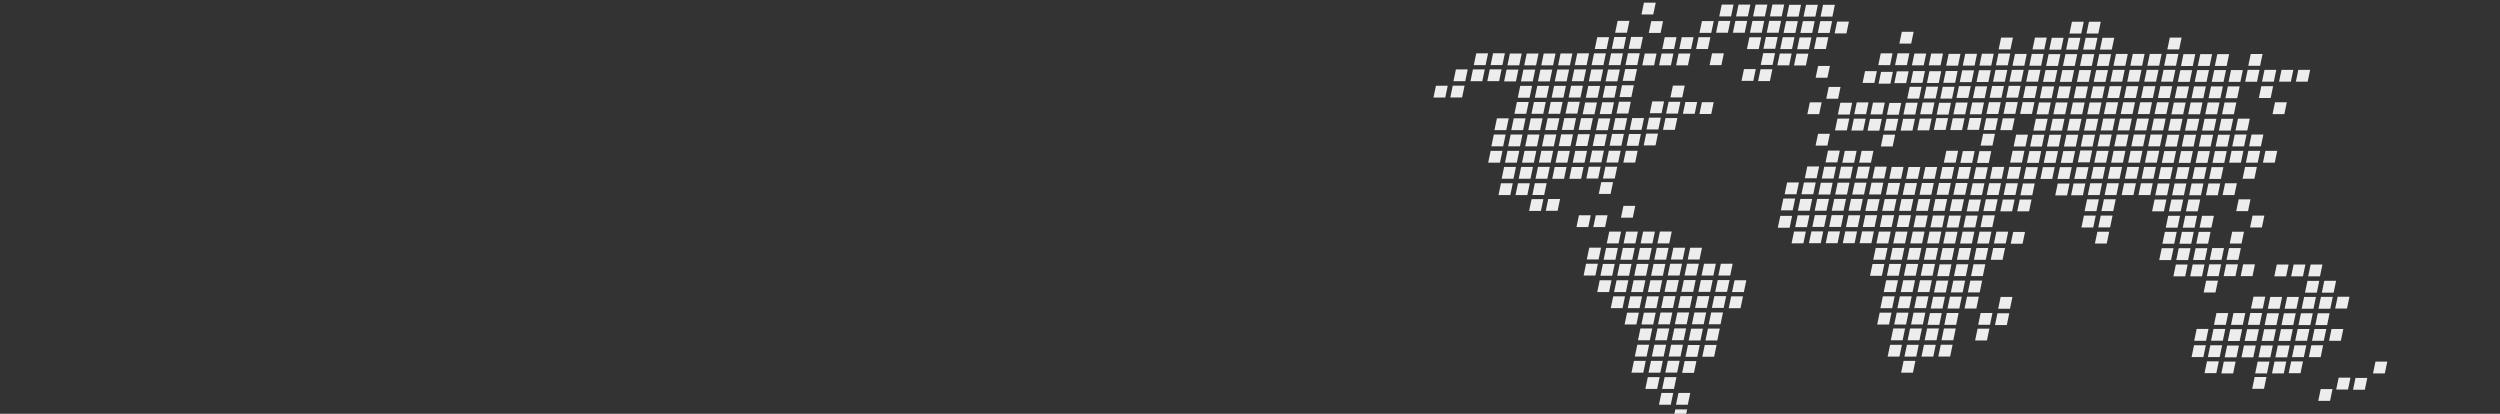 <?xml version="1.0" encoding="utf-8"?>
<!-- Generator: Adobe Illustrator 16.0.0, SVG Export Plug-In . SVG Version: 6.00 Build 0)  -->
<!DOCTYPE svg PUBLIC "-//W3C//DTD SVG 1.1//EN" "http://www.w3.org/Graphics/SVG/1.1/DTD/svg11.dtd">
<svg version="1.1" id="Capa_1" xmlns="http://www.w3.org/2000/svg" xmlns:xlink="http://www.w3.org/1999/xlink" x="0px" y="0px"
	 width="509.5px" height="84.336px" viewBox="0 0 509.5 84.336" enable-background="new 0 0 509.5 84.336" xml:space="preserve">
<rect x="0" y="0" width="509.5" height="84.336" fill="#333333" stroke="none"/>
<g>
	<g>
		<g>
			<polygon fill="#EDEDED" points="353.293,0.939 350.886,0.939 350.383,3.346 352.792,3.346 			"/>
			<polygon fill="#EDEDED" points="356.721,0.937 354.316,0.937 353.812,3.34 356.218,3.34 			"/>
			<polygon fill="#EDEDED" points="360.194,0.937 357.786,0.937 357.281,3.34 359.687,3.34 			"/>
			<polygon fill="#EDEDED" points="363.619,0.931 361.213,0.931 360.713,3.338 363.116,3.338 			"/>
			<polygon fill="#EDEDED" points="367.048,0.981 364.64,0.981 364.138,3.388 366.543,3.388 			"/>
			<polygon fill="#EDEDED" points="370.476,0.979 368.072,0.979 367.565,3.384 369.972,3.384 			"/>
			<polygon fill="#EDEDED" points="373.944,0.979 371.538,0.979 371.037,3.384 373.444,3.384 			"/>
			<polygon fill="#EDEDED" points="349.259,4.299 346.853,4.299 346.346,6.705 348.753,6.705 			"/>
			<polygon fill="#EDEDED" points="352.646,4.266 350.24,4.266 349.74,6.671 352.146,6.671 			"/>
			<polygon fill="#EDEDED" points="356.073,4.263 353.669,4.263 353.165,6.668 355.573,6.668 			"/>
			<polygon fill="#EDEDED" points="359.545,4.263 357.141,4.263 356.638,6.668 359.043,6.668 			"/>
			<polygon fill="#EDEDED" points="362.975,4.259 360.567,4.259 360.065,6.665 362.473,6.665 			"/>
			<polygon fill="#EDEDED" points="366.403,4.309 363.996,4.309 363.492,6.715 365.9,6.715 			"/>
			<polygon fill="#EDEDED" points="369.829,4.306 367.425,4.306 366.921,6.71 369.326,6.71 			"/>
			<polygon fill="#EDEDED" points="348.578,7.576 346.172,7.576 345.668,9.981 348.074,9.981 			"/>
			<polygon fill="#EDEDED" points="358.937,7.595 356.531,7.595 356.027,10.001 358.434,10.001 			"/>
			<polygon fill="#EDEDED" points="357.83,14.071 355.423,14.071 354.922,16.478 357.327,16.478 			"/>
			<polygon fill="#EDEDED" points="362.293,7.536 359.887,7.536 359.383,9.942 361.79,9.942 			"/>
			<polygon fill="#EDEDED" points="361.752,10.827 359.345,10.827 358.842,13.235 361.246,13.235 			"/>
			<polygon fill="#EDEDED" points="361.205,14.119 358.801,14.119 358.299,16.525 360.704,16.525 			"/>
			<polygon fill="#EDEDED" points="365.132,10.909 362.725,10.909 362.224,13.315 364.631,13.315 			"/>
			<polygon fill="#EDEDED" points="369.167,7.627 366.761,7.627 366.258,10.032 368.664,10.032 			"/>
			<polygon fill="#EDEDED" points="373.378,4.309 370.972,4.309 370.467,6.715 372.874,6.715 			"/>
			<polygon fill="#EDEDED" points="376.81,4.4 374.404,4.4 373.9,6.806 376.305,6.806 			"/>
			<polygon fill="#EDEDED" points="368.539,10.939 366.132,10.939 365.627,13.345 368.034,13.345 			"/>
			<polygon fill="#EDEDED" points="365.722,7.586 363.316,7.586 362.813,9.994 365.218,9.994 			"/>
			<polygon fill="#EDEDED" points="372.62,7.582 370.213,7.582 369.711,9.988 372.117,9.988 			"/>
			<polygon fill="#EDEDED" points="372.935,13.442 370.529,13.442 370.025,15.849 372.432,15.849 			"/>
			<polygon fill="#EDEDED" points="351.321,10.871 348.914,10.871 348.413,13.277 350.82,13.277 			"/>
			<polygon fill="#EDEDED" points="375.104,17.711 372.698,17.711 372.195,20.118 374.6,20.118 			"/>
		</g>
		<g>
			<g>
				<polygon fill="#EDEDED" points="327.925,7.58 325.519,7.58 325.017,9.986 327.422,9.986 				"/>
				<polygon fill="#EDEDED" points="321.96,20.747 319.555,20.747 319.055,23.153 321.459,23.153 				"/>
				<polygon fill="#EDEDED" points="326.095,17.518 323.689,17.518 323.185,19.924 325.591,19.924 				"/>
				<polygon fill="#EDEDED" points="325.456,20.881 323.053,20.881 322.546,23.289 324.954,23.289 				"/>
				<polygon fill="#EDEDED" points="324.635,24.069 322.229,24.069 321.723,26.476 324.133,26.476 				"/>
				<polygon fill="#EDEDED" points="324.003,27.351 321.597,27.351 321.094,29.757 323.499,29.757 				"/>
				<polygon fill="#EDEDED" points="319.932,30.748 317.527,30.748 317.024,33.153 319.431,33.153 				"/>
				<polygon fill="#EDEDED" points="327.621,43.873 325.218,43.873 324.714,46.279 327.12,46.279 				"/>
				<polygon fill="#EDEDED" points="345.151,7.579 342.743,7.579 342.242,9.986 344.647,9.986 				"/>
				<polygon fill="#EDEDED" points="330.751,10.864 328.344,10.864 327.84,13.271 330.246,13.271 				"/>
				<polygon fill="#EDEDED" points="334.176,10.86 331.771,10.86 331.271,13.267 333.676,13.267 				"/>
				<polygon fill="#EDEDED" points="337.606,10.911 335.198,10.911 334.697,13.317 337.102,13.317 				"/>
				<polygon fill="#EDEDED" points="341.034,10.906 338.628,10.906 338.122,13.313 340.531,13.313 				"/>
				<polygon fill="#EDEDED" points="344.503,10.906 342.097,10.906 341.596,13.313 344.001,13.313 				"/>
				<polygon fill="#EDEDED" points="330.129,14.167 327.722,14.167 327.218,16.575 329.624,16.575 				"/>
				<polygon fill="#EDEDED" points="329.53,17.501 327.123,17.501 326.618,19.908 329.028,19.908 				"/>
				<polygon fill="#EDEDED" points="328.932,20.837 326.523,20.837 326.022,23.243 328.426,23.243 				"/>
				<polygon fill="#EDEDED" points="333.619,14.071 331.212,14.071 330.709,16.478 333.115,16.478 				"/>
				<polygon fill="#EDEDED" points="332.973,17.372 330.566,17.372 330.064,19.778 332.473,19.778 				"/>
				<polygon fill="#EDEDED" points="339.137,20.659 336.73,20.659 336.225,23.065 338.633,23.065 				"/>
				<polygon fill="#EDEDED" points="343.345,17.448 340.94,17.448 340.433,19.856 342.84,19.856 				"/>
				<polygon fill="#EDEDED" points="342.465,20.741 340.059,20.741 339.554,23.147 341.961,23.147 				"/>
				<polygon fill="#EDEDED" points="332.353,20.736 329.947,20.736 329.444,23.142 331.851,23.142 				"/>
				<polygon fill="#EDEDED" points="345.88,20.788 343.476,20.788 342.971,23.196 345.376,23.196 				"/>
				<polygon fill="#EDEDED" points="328.186,24.123 325.779,24.123 325.277,26.531 327.68,26.531 				"/>
				<polygon fill="#EDEDED" points="327.499,27.354 325.095,27.354 324.594,29.759 326.999,29.759 				"/>
				<polygon fill="#EDEDED" points="323.431,30.75 321.025,30.75 320.52,33.158 322.928,33.158 				"/>
				<polygon fill="#EDEDED" points="331.613,24.076 329.204,24.076 328.701,26.483 331.109,26.483 				"/>
				<polygon fill="#EDEDED" points="335.05,24.058 332.643,24.058 332.142,26.464 334.547,26.464 				"/>
				<polygon fill="#EDEDED" points="349.255,20.831 346.85,20.831 346.344,23.237 348.751,23.237 				"/>
				<polygon fill="#EDEDED" points="338.475,23.977 336.069,23.977 335.566,26.385 337.973,26.385 				"/>
				<polygon fill="#EDEDED" points="330.945,27.296 328.539,27.296 328.036,29.701 330.442,29.701 				"/>
				<polygon fill="#EDEDED" points="326.875,30.693 324.469,30.693 323.965,33.1 326.371,33.1 				"/>
				<polygon fill="#EDEDED" points="330.285,30.722 327.878,30.722 327.373,33.13 329.781,33.13 				"/>
				<polygon fill="#EDEDED" points="319.255,34.031 316.85,34.031 316.35,36.437 318.755,36.437 				"/>
				<polygon fill="#EDEDED" points="322.734,34.034 320.326,34.034 319.823,36.443 322.231,36.443 				"/>
				<polygon fill="#EDEDED" points="326.209,33.977 323.801,33.977 323.3,36.382 325.705,36.382 				"/>
				<polygon fill="#EDEDED" points="329.589,33.977 327.183,33.977 326.679,36.382 329.086,36.382 				"/>
				<polygon fill="#EDEDED" points="328.739,37.121 326.334,37.121 325.83,39.526 328.237,39.526 				"/>
				<polygon fill="#EDEDED" points="333.262,41.961 330.855,41.961 330.354,44.366 332.759,44.366 				"/>
				<polygon fill="#EDEDED" points="334.41,27.306 332.004,27.306 331.501,29.711 333.907,29.711 				"/>
				<polygon fill="#EDEDED" points="341.836,24.057 339.428,24.057 338.923,26.462 341.331,26.462 				"/>
				<polygon fill="#EDEDED" points="333.75,30.736 331.344,30.736 330.84,33.142 333.245,33.142 				"/>
				<polygon fill="#EDEDED" points="337.898,27.226 335.491,27.226 334.989,29.632 337.394,29.632 				"/>
				<polygon fill="#EDEDED" points="303.27,10.864 300.863,10.864 300.357,13.269 302.764,13.269 				"/>
				<polygon fill="#EDEDED" points="306.696,10.86 304.29,10.86 303.787,13.266 306.192,13.266 				"/>
				<polygon fill="#EDEDED" points="310.123,10.909 307.716,10.909 307.214,13.315 309.62,13.315 				"/>
				<polygon fill="#EDEDED" points="299.124,14.138 296.717,14.138 296.214,16.542 298.619,16.542 				"/>
				<polygon fill="#EDEDED" points="302.596,14.138 300.19,14.138 299.687,16.542 302.093,16.542 				"/>
				<polygon fill="#EDEDED" points="306.022,14.132 303.615,14.132 303.115,16.539 305.521,16.539 				"/>
				<polygon fill="#EDEDED" points="309.45,14.183 307.041,14.183 306.54,16.589 308.948,16.589 				"/>
				<polygon fill="#EDEDED" points="313.552,10.906 311.144,10.906 310.64,13.311 313.049,13.311 				"/>
				<polygon fill="#EDEDED" points="317.021,10.906 314.615,10.906 314.112,13.311 316.518,13.311 				"/>
				<polygon fill="#EDEDED" points="320.451,10.9 318.043,10.9 317.54,13.308 319.945,13.308 				"/>
				<polygon fill="#EDEDED" points="323.851,10.868 321.444,10.868 320.942,13.274 323.35,13.274 				"/>
				<polygon fill="#EDEDED" points="316.35,14.18 313.943,14.18 313.44,16.586 315.845,16.586 				"/>
				<polygon fill="#EDEDED" points="319.779,14.176 317.371,14.176 316.867,16.581 319.275,16.581 				"/>
				<polygon fill="#EDEDED" points="323.243,14.142 320.838,14.142 320.333,16.548 322.74,16.548 				"/>
				<polygon fill="#EDEDED" points="327.279,10.864 324.872,10.864 324.369,13.271 326.776,13.271 				"/>
				<polygon fill="#EDEDED" points="326.715,14.161 324.308,14.161 323.805,16.566 326.212,16.566 				"/>
				<polygon fill="#EDEDED" points="312.232,17.505 309.827,17.505 309.324,19.912 311.73,19.912 				"/>
				<polygon fill="#EDEDED" points="315.703,17.505 313.297,17.505 312.795,19.912 315.199,19.912 				"/>
				<polygon fill="#EDEDED" points="319.132,17.501 316.725,17.501 316.221,19.909 318.63,19.909 				"/>
				<polygon fill="#EDEDED" points="322.597,17.469 320.191,17.469 319.69,19.875 322.097,19.875 				"/>
				<polygon fill="#EDEDED" points="311.553,20.784 309.148,20.784 308.643,23.189 311.051,23.189 				"/>
				<polygon fill="#EDEDED" points="315.023,20.784 312.616,20.784 312.115,23.189 314.521,23.189 				"/>
				<polygon fill="#EDEDED" points="318.454,20.778 316.046,20.778 315.542,23.187 317.948,23.187 				"/>
				<polygon fill="#EDEDED" points="307.479,24.113 305.074,24.113 304.569,26.521 306.976,26.521 				"/>
				<polygon fill="#EDEDED" points="310.907,24.11 308.501,24.11 307.997,26.516 310.404,26.516 				"/>
				<polygon fill="#EDEDED" points="314.377,24.11 311.971,24.11 311.468,26.516 313.876,26.516 				"/>
				<polygon fill="#EDEDED" points="317.805,24.107 315.4,24.107 314.899,26.513 317.302,26.513 				"/>
				<polygon fill="#EDEDED" points="321.205,24.073 318.8,24.073 318.298,26.48 320.702,26.48 				"/>
				<polygon fill="#EDEDED" points="306.848,27.417 304.441,27.417 303.938,29.823 306.344,29.823 				"/>
				<polygon fill="#EDEDED" points="310.277,27.414 307.871,27.414 307.366,29.82 309.774,29.82 				"/>
				<polygon fill="#EDEDED" points="313.746,27.414 311.339,27.414 310.839,29.82 313.242,29.82 				"/>
				<polygon fill="#EDEDED" points="317.175,27.41 314.769,27.41 314.265,29.817 316.671,29.817 				"/>
				<polygon fill="#EDEDED" points="320.576,27.376 318.17,27.376 317.668,29.782 320.074,29.782 				"/>
				<polygon fill="#EDEDED" points="306.201,30.743 303.795,30.743 303.292,33.15 305.699,33.15 				"/>
				<polygon fill="#EDEDED" points="309.629,30.74 307.223,30.74 306.721,33.147 309.128,33.147 				"/>
				<polygon fill="#EDEDED" points="313.103,30.74 310.695,30.74 310.19,33.147 312.597,33.147 				"/>
				<polygon fill="#EDEDED" points="316.53,30.736 314.122,30.736 313.619,33.143 316.029,33.143 				"/>
				<polygon fill="#EDEDED" points="308.95,34.017 306.543,34.017 306.041,36.422 308.448,36.422 				"/>
				<polygon fill="#EDEDED" points="312.42,34.017 310.016,34.017 309.51,36.422 311.916,36.422 				"/>
				<polygon fill="#EDEDED" points="315.85,34.014 313.443,34.014 312.938,36.42 315.346,36.42 				"/>
				<polygon fill="#EDEDED" points="308.302,37.343 305.896,37.343 305.396,39.752 307.802,39.752 				"/>
				<polygon fill="#EDEDED" points="311.777,37.343 309.371,37.343 308.864,39.752 311.273,39.752 				"/>
				<polygon fill="#EDEDED" points="315.203,37.341 312.797,37.341 312.295,39.747 314.699,39.747 				"/>
				<polygon fill="#EDEDED" points="314.541,40.584 312.135,40.584 311.632,42.993 314.037,42.993 				"/>
				<polygon fill="#EDEDED" points="317.942,40.552 315.534,40.552 315.032,42.958 317.438,42.958 				"/>
				<polygon fill="#EDEDED" points="324.197,43.877 321.79,43.877 321.284,46.282 323.692,46.282 				"/>
				<polygon fill="#EDEDED" points="332.077,4.259 329.671,4.259 329.166,6.665 331.573,6.665 				"/>
				<polygon fill="#EDEDED" points="338.93,4.306 336.523,4.306 336.022,6.713 338.429,6.713 				"/>
				<polygon fill="#EDEDED" points="337.44,0.537 335.034,0.537 334.53,2.943 336.936,2.943 				"/>
				<polygon fill="#EDEDED" points="331.396,7.536 328.99,7.536 328.486,9.944 330.893,9.944 				"/>
				<polygon fill="#EDEDED" points="334.825,7.533 332.419,7.533 331.915,9.939 334.322,9.939 				"/>
				<polygon fill="#EDEDED" points="341.679,7.579 339.274,7.579 338.771,9.986 341.175,9.986 				"/>
				<polygon fill="#EDEDED" points="295.051,17.467 292.645,17.467 292.141,19.873 294.548,19.873 				"/>
				<polygon fill="#EDEDED" points="312.877,14.18 310.473,14.18 309.971,16.586 312.376,16.586 				"/>
				<polygon fill="#EDEDED" points="298.479,17.463 296.073,17.463 295.569,19.869 297.974,19.869 				"/>
			</g>
			<g>
				<polygon fill="#EDEDED" points="333.799,47.198 331.392,47.198 330.89,49.603 333.293,49.603 				"/>
				<polygon fill="#EDEDED" points="337.271,47.198 334.864,47.198 334.359,49.603 336.766,49.603 				"/>
				<polygon fill="#EDEDED" points="340.698,47.191 338.29,47.191 337.787,49.601 340.194,49.601 				"/>
				<polygon fill="#EDEDED" points="326.295,50.478 323.892,50.478 323.39,52.882 325.795,52.882 				"/>
				<polygon fill="#EDEDED" points="333.154,50.524 330.744,50.524 330.241,52.929 332.651,52.929 				"/>
				<polygon fill="#EDEDED" points="336.622,50.524 334.218,50.524 333.715,52.929 336.121,52.929 				"/>
				<polygon fill="#EDEDED" points="340.054,50.521 337.645,50.521 337.141,52.926 339.547,52.926 				"/>
				<polygon fill="#EDEDED" points="343.44,50.485 341.034,50.485 340.532,52.894 342.939,52.894 				"/>
				<polygon fill="#EDEDED" points="346.869,50.482 344.461,50.482 343.96,52.889 346.367,52.889 				"/>
				<polygon fill="#EDEDED" points="325.646,53.743 323.24,53.743 322.739,56.148 325.145,56.148 				"/>
				<polygon fill="#EDEDED" points="329.074,53.792 326.669,53.792 326.164,56.197 328.572,56.197 				"/>
				<polygon fill="#EDEDED" points="332.504,53.789 330.097,53.789 329.593,56.194 331.999,56.194 				"/>
				<polygon fill="#EDEDED" points="335.973,53.789 333.566,53.789 333.065,56.194 335.472,56.194 				"/>
				<polygon fill="#EDEDED" points="339.402,53.786 336.995,53.786 336.491,56.191 338.898,56.191 				"/>
				<polygon fill="#EDEDED" points="342.792,53.755 340.385,53.755 339.882,56.159 342.287,56.159 				"/>
				<polygon fill="#EDEDED" points="346.221,53.749 343.813,53.749 343.309,56.156 345.714,56.156 				"/>
				<polygon fill="#EDEDED" points="349.69,53.749 347.283,53.749 346.781,56.156 349.187,56.156 				"/>
				<polygon fill="#EDEDED" points="353.118,53.746 350.71,53.746 350.206,56.154 352.614,56.154 				"/>
				<polygon fill="#EDEDED" points="328.428,57.12 326.023,57.12 325.519,59.528 327.925,59.528 				"/>
				<polygon fill="#EDEDED" points="331.858,57.117 329.451,57.117 328.948,59.522 331.356,59.522 				"/>
				<polygon fill="#EDEDED" points="335.329,57.117 332.92,57.117 332.419,59.522 334.825,59.522 				"/>
				<polygon fill="#EDEDED" points="338.756,57.113 336.352,57.113 335.845,59.52 338.253,59.52 				"/>
				<polygon fill="#EDEDED" points="342.146,57.082 339.738,57.082 339.237,59.488 341.642,59.488 				"/>
				<polygon fill="#EDEDED" points="345.573,57.079 343.166,57.079 342.663,59.485 345.071,59.485 				"/>
				<polygon fill="#EDEDED" points="349.043,57.079 346.637,57.079 346.135,59.485 348.541,59.485 				"/>
				<polygon fill="#EDEDED" points="352.474,57.074 350.067,57.074 349.562,59.479 351.97,59.479 				"/>
				<polygon fill="#EDEDED" points="355.9,57.123 353.495,57.123 352.99,59.528 355.397,59.528 				"/>
				<polygon fill="#EDEDED" points="331.177,60.393 328.774,60.393 328.266,62.802 330.674,62.802 				"/>
				<polygon fill="#EDEDED" points="334.646,60.393 332.24,60.393 331.739,62.802 334.143,62.802 				"/>
				<polygon fill="#EDEDED" points="338.076,60.391 335.669,60.391 335.165,62.796 337.574,62.796 				"/>
				<polygon fill="#EDEDED" points="341.465,60.358 339.059,60.358 338.556,62.765 340.962,62.765 				"/>
				<polygon fill="#EDEDED" points="344.896,60.356 342.487,60.356 341.983,62.762 344.391,62.762 				"/>
				<polygon fill="#EDEDED" points="348.364,60.356 345.957,60.356 345.456,62.762 347.86,62.762 				"/>
				<polygon fill="#EDEDED" points="351.792,60.35 349.385,60.35 348.882,62.756 351.287,62.756 				"/>
				<polygon fill="#EDEDED" points="355.22,60.399 352.816,60.399 352.311,62.808 354.716,62.808 				"/>
				<polygon fill="#EDEDED" points="334.003,63.722 331.597,63.722 331.093,66.128 333.498,66.128 				"/>
				<polygon fill="#EDEDED" points="337.432,63.719 335.024,63.719 334.522,66.124 336.927,66.124 				"/>
				<polygon fill="#EDEDED" points="340.819,63.688 338.413,63.688 337.911,66.093 340.316,66.093 				"/>
				<polygon fill="#EDEDED" points="344.247,63.682 341.842,63.682 341.337,66.09 343.743,66.09 				"/>
				<polygon fill="#EDEDED" points="347.719,63.682 345.312,63.682 344.809,66.09 347.215,66.09 				"/>
				<polygon fill="#EDEDED" points="351.145,63.679 348.74,63.679 348.238,66.084 350.644,66.084 				"/>
				<polygon fill="#EDEDED" points="336.731,66.936 334.323,66.936 333.822,69.34 336.23,69.34 				"/>
				<polygon fill="#EDEDED" points="340.201,66.936 337.795,66.936 337.294,69.34 339.698,69.34 				"/>
				<polygon fill="#EDEDED" points="343.631,66.929 341.225,66.929 340.721,69.335 343.126,69.335 				"/>
				<polygon fill="#EDEDED" points="347.058,66.981 344.653,66.981 344.15,69.386 346.556,69.386 				"/>
				<polygon fill="#EDEDED" points="350.486,66.975 348.078,66.975 347.576,69.384 349.982,69.384 				"/>
				<polygon fill="#EDEDED" points="336.084,70.263 333.68,70.263 333.176,72.665 335.581,72.665 				"/>
				<polygon fill="#EDEDED" points="339.556,70.263 337.15,70.263 336.644,72.665 339.053,72.665 				"/>
				<polygon fill="#EDEDED" points="342.983,70.258 340.577,70.258 340.077,72.663 342.481,72.663 				"/>
				<polygon fill="#EDEDED" points="346.413,70.307 344.004,70.307 343.501,72.715 345.908,72.715 				"/>
				<polygon fill="#EDEDED" points="349.84,70.304 347.433,70.304 346.929,72.709 349.336,72.709 				"/>
				<polygon fill="#EDEDED" points="335.404,73.54 332.999,73.54 332.497,75.945 334.904,75.945 				"/>
				<polygon fill="#EDEDED" points="338.878,73.54 336.472,73.54 335.965,75.945 338.372,75.945 				"/>
				<polygon fill="#EDEDED" points="342.304,73.537 339.899,73.537 339.395,75.942 341.802,75.942 				"/>
				<polygon fill="#EDEDED" points="345.731,73.583 343.326,73.583 342.823,75.987 345.231,75.987 				"/>
				<polygon fill="#EDEDED" points="338.232,76.862 335.825,76.862 335.32,79.268 337.726,79.268 				"/>
				<polygon fill="#EDEDED" points="341.657,76.859 339.252,76.859 338.749,79.265 341.155,79.265 				"/>
				<polygon fill="#EDEDED" points="341.005,80.076 338.598,80.076 338.097,82.48 340.502,82.48 				"/>
				<polygon fill="#EDEDED" points="329.723,50.527 327.318,50.527 326.816,52.936 329.221,52.936 				"/>
				<polygon fill="#EDEDED" points="330.371,47.2 327.964,47.2 327.461,49.605 329.867,49.605 				"/>
				<polygon fill="#EDEDED" points="343.83,83.438 341.424,83.438 340.924,85.844 343.328,85.844 				"/>
				<polygon fill="#EDEDED" points="344.477,80.076 342.072,80.076 341.567,82.48 343.974,82.48 				"/>
			</g>
		</g>
	</g>
	<g>
		<polygon fill="#EDEDED" points="366.618,37.183 364.211,37.183 363.708,39.588 366.115,39.588 		"/>
		<polygon fill="#EDEDED" points="365.854,40.456 363.446,40.456 362.944,42.862 365.349,42.862 		"/>
		<polygon fill="#EDEDED" points="365.228,44 362.823,44 362.318,46.406 364.726,46.406 		"/>
		<g>
			<polygon fill="#EDEDED" points="372.928,27.268 370.521,27.268 370.017,29.673 372.424,29.673 			"/>
			<polygon fill="#EDEDED" points="385.701,10.868 383.296,10.868 382.794,13.274 385.2,13.274 			"/>
			<polygon fill="#EDEDED" points="389.129,10.865 386.724,10.865 386.22,13.271 388.626,13.271 			"/>
			<polygon fill="#EDEDED" points="392.56,10.914 390.154,10.914 389.647,13.321 392.055,13.321 			"/>
			<polygon fill="#EDEDED" points="371.248,20.86 368.844,20.86 368.34,23.267 370.744,23.267 			"/>
			<polygon fill="#EDEDED" points="395.986,10.911 393.58,10.911 393.077,13.317 395.483,13.317 			"/>
			<polygon fill="#EDEDED" points="399.544,10.975 397.138,10.975 396.637,13.382 399.042,13.382 			"/>
			<polygon fill="#EDEDED" points="377.472,20.936 375.065,20.936 374.561,23.342 376.968,23.342 			"/>
			<polygon fill="#EDEDED" points="402.922,10.958 400.517,10.958 400.011,13.364 402.42,13.364 			"/>
			<polygon fill="#EDEDED" points="380.809,20.872 378.403,20.872 377.898,23.278 380.305,23.278 			"/>
			<polygon fill="#EDEDED" points="382.502,14.5 380.096,14.5 379.591,16.906 381.997,16.906 			"/>
			<polygon fill="#EDEDED" points="385.764,14.646 383.359,14.646 382.856,17.054 385.264,17.054 			"/>
			<polygon fill="#EDEDED" points="388.976,14.54 386.569,14.54 386.066,16.948 388.473,16.948 			"/>
			<polygon fill="#EDEDED" points="376.883,24.168 374.477,24.168 373.973,26.575 376.38,26.575 			"/>
			<polygon fill="#EDEDED" points="384.121,20.907 381.716,20.907 381.213,23.314 383.617,23.314 			"/>
			<polygon fill="#EDEDED" points="387.468,20.972 385.063,20.972 384.558,23.377 386.965,23.377 			"/>
			<polygon fill="#EDEDED" points="392.304,14.479 389.899,14.479 389.394,16.885 391.801,16.885 			"/>
			<polygon fill="#EDEDED" points="395.623,14.508 393.217,14.508 392.713,16.914 395.119,16.914 			"/>
			<polygon fill="#EDEDED" points="398.957,14.475 396.55,14.475 396.047,16.88 398.454,16.88 			"/>
			<polygon fill="#EDEDED" points="391.614,17.688 389.205,17.688 388.702,20.095 391.109,20.095 			"/>
			<polygon fill="#EDEDED" points="402.306,14.338 399.9,14.338 399.397,16.743 401.801,16.743 			"/>
			<polygon fill="#EDEDED" points="380.218,24.191 377.812,24.191 377.308,26.597 379.715,26.597 			"/>
			<polygon fill="#EDEDED" points="394.991,17.665 392.585,17.665 392.081,20.07 394.487,20.07 			"/>
			<polygon fill="#EDEDED" points="398.335,17.69 395.927,17.69 395.424,20.096 397.829,20.096 			"/>
			<polygon fill="#EDEDED" points="390.833,20.936 388.426,20.936 387.922,23.342 390.329,23.342 			"/>
			<polygon fill="#EDEDED" points="394.242,20.876 391.835,20.876 391.331,23.281 393.739,23.281 			"/>
			<polygon fill="#EDEDED" points="383.506,24.229 381.101,24.229 380.598,26.635 383.005,26.635 			"/>
			<polygon fill="#EDEDED" points="386.873,24.21 384.465,24.21 383.962,26.617 386.367,26.617 			"/>
			<polygon fill="#EDEDED" points="397.607,20.951 395.2,20.951 394.698,23.358 397.105,23.358 			"/>
			<polygon fill="#EDEDED" points="401.017,20.89 398.61,20.89 398.107,23.296 400.514,23.296 			"/>
			<polygon fill="#EDEDED" points="401.639,17.559 399.234,17.559 398.727,19.965 401.136,19.965 			"/>
			<polygon fill="#EDEDED" points="424.665,4.43 422.26,4.43 421.757,6.835 424.163,6.835 			"/>
			<polygon fill="#EDEDED" points="410.231,7.665 407.825,7.665 407.323,10.07 409.729,10.07 			"/>
			<polygon fill="#EDEDED" points="390.002,6.484 387.595,6.484 387.091,8.89 389.498,8.89 			"/>
			<polygon fill="#EDEDED" points="417.13,7.661 414.725,7.661 414.221,10.068 416.627,10.068 			"/>
			<polygon fill="#EDEDED" points="420.557,7.71 418.151,7.71 417.648,10.118 420.054,10.118 			"/>
			<polygon fill="#EDEDED" points="406.32,10.957 403.913,10.957 403.409,13.364 405.817,13.364 			"/>
			<polygon fill="#EDEDED" points="409.687,10.904 407.281,10.904 406.778,13.31 409.184,13.31 			"/>
			<polygon fill="#EDEDED" points="413.058,10.991 410.651,10.991 410.146,13.398 412.555,13.398 			"/>
			<polygon fill="#EDEDED" points="416.484,10.988 414.078,10.988 413.577,13.395 415.982,13.395 			"/>
			<polygon fill="#EDEDED" points="419.911,11.037 417.507,11.037 417.003,13.444 419.407,13.444 			"/>
			<polygon fill="#EDEDED" points="405.729,14.311 403.323,14.311 402.82,16.718 405.224,16.718 			"/>
			<polygon fill="#EDEDED" points="409.09,14.255 406.685,14.255 406.18,16.662 408.585,16.662 			"/>
			<polygon fill="#EDEDED" points="412.426,14.238 410.02,14.238 409.515,16.645 411.921,16.645 			"/>
			<polygon fill="#EDEDED" points="415.854,14.234 413.448,14.234 412.945,16.64 415.351,16.64 			"/>
			<polygon fill="#EDEDED" points="419.281,14.286 416.874,14.286 416.372,16.69 418.78,16.69 			"/>
			<polygon fill="#EDEDED" points="404.989,17.595 402.583,17.595 402.079,20.002 404.486,20.002 			"/>
			<polygon fill="#EDEDED" points="408.399,17.527 405.992,17.527 405.488,19.932 407.895,19.932 			"/>
			<polygon fill="#EDEDED" points="411.78,17.495 409.375,17.495 408.868,19.901 411.276,19.901 			"/>
			<polygon fill="#EDEDED" points="415.205,17.56 412.801,17.56 412.299,19.968 414.704,19.968 			"/>
			<polygon fill="#EDEDED" points="418.635,17.611 416.228,17.611 415.725,20.017 418.13,20.017 			"/>
			<polygon fill="#EDEDED" points="404.339,20.887 401.933,20.887 401.43,23.292 403.838,23.292 			"/>
			<polygon fill="#EDEDED" points="407.749,20.826 405.342,20.826 404.838,23.232 407.245,23.232 			"/>
			<polygon fill="#EDEDED" points="390.259,24.211 387.853,24.211 387.349,26.618 389.756,26.618 			"/>
			<polygon fill="#EDEDED" points="393.667,24.151 391.262,24.151 390.759,26.557 393.164,26.557 			"/>
			<polygon fill="#EDEDED" points="411.226,20.795 408.82,20.795 408.319,23.201 410.722,23.201 			"/>
			<polygon fill="#EDEDED" points="414.615,20.811 412.209,20.811 411.709,23.217 414.115,23.217 			"/>
			<polygon fill="#EDEDED" points="417.954,20.889 415.547,20.889 415.047,23.296 417.452,23.296 			"/>
			<polygon fill="#EDEDED" points="397.018,24.076 394.612,24.076 394.109,26.481 396.516,26.481 			"/>
			<polygon fill="#EDEDED" points="400.375,24.097 397.969,24.097 397.465,26.505 399.872,26.505 			"/>
			<polygon fill="#EDEDED" points="403.822,24.055 401.416,24.055 400.91,26.461 403.318,26.461 			"/>
			<polygon fill="#EDEDED" points="407.179,24.097 404.772,24.097 404.266,26.505 406.674,26.505 			"/>
			<polygon fill="#EDEDED" points="406.567,27.271 404.159,27.271 403.656,29.677 406.062,29.677 			"/>
			<polygon fill="#EDEDED" points="410.575,24.119 408.169,24.119 407.664,26.526 410.073,26.526 			"/>
			<polygon fill="#EDEDED" points="417.311,24.215 414.904,24.215 414.401,26.622 416.804,26.622 			"/>
			<polygon fill="#EDEDED" points="413.298,27.44 410.888,27.44 410.384,29.847 412.791,29.847 			"/>
			<polygon fill="#EDEDED" points="420.738,24.211 418.33,24.211 417.827,26.618 420.237,26.618 			"/>
			<polygon fill="#EDEDED" points="416.647,27.461 414.24,27.461 413.736,29.867 416.143,29.867 			"/>
			<polygon fill="#EDEDED" points="420.075,27.457 417.668,27.457 417.165,29.864 419.573,29.864 			"/>
			<polygon fill="#EDEDED" points="386.226,27.448 383.82,27.448 383.317,29.854 385.722,29.854 			"/>
			<polygon fill="#EDEDED" points="374.954,30.689 372.547,30.689 372.041,33.094 374.448,33.094 			"/>
			<polygon fill="#EDEDED" points="399.064,30.739 396.658,30.739 396.156,33.146 398.562,33.146 			"/>
			<polygon fill="#EDEDED" points="402.433,30.786 400.026,30.786 399.526,33.192 401.929,33.192 			"/>
			<polygon fill="#EDEDED" points="405.817,30.799 403.408,30.799 402.906,33.208 405.311,33.208 			"/>
			<polygon fill="#EDEDED" points="378.375,30.753 375.968,30.753 375.465,33.162 377.871,33.162 			"/>
			<polygon fill="#EDEDED" points="381.802,30.75 379.395,30.75 378.894,33.158 381.298,33.158 			"/>
			<polygon fill="#EDEDED" points="370.736,33.922 368.326,33.922 367.823,36.328 370.229,36.328 			"/>
			<polygon fill="#EDEDED" points="374.186,33.974 371.78,33.974 371.279,36.379 373.682,36.379 			"/>
			<polygon fill="#EDEDED" points="377.615,33.968 375.207,33.968 374.705,36.376 377.115,36.376 			"/>
			<polygon fill="#EDEDED" points="381.086,33.968 378.679,33.968 378.176,36.376 380.582,36.376 			"/>
			<polygon fill="#EDEDED" points="384.515,33.965 382.109,33.965 381.605,36.371 384.009,36.371 			"/>
			<polygon fill="#EDEDED" points="387.941,34.017 385.535,34.017 385.034,36.422 387.439,36.422 			"/>
			<polygon fill="#EDEDED" points="370.045,37.18 367.641,37.18 367.137,39.585 369.542,39.585 			"/>
			<polygon fill="#EDEDED" points="373.492,37.237 371.086,37.237 370.582,39.643 372.991,39.643 			"/>
			<polygon fill="#EDEDED" points="376.92,37.231 374.513,37.231 374.013,39.64 376.417,39.64 			"/>
			<polygon fill="#EDEDED" points="380.394,37.231 377.987,37.231 377.482,39.64 379.887,39.64 			"/>
			<polygon fill="#EDEDED" points="383.82,37.229 381.413,37.229 380.909,39.635 383.317,39.635 			"/>
			<polygon fill="#EDEDED" points="387.246,37.277 384.842,37.277 384.338,39.683 386.742,39.683 			"/>
			<polygon fill="#EDEDED" points="391.364,34.04 388.958,34.04 388.457,36.445 390.863,36.445 			"/>
			<polygon fill="#EDEDED" points="394.794,34.037 392.389,34.037 391.883,36.443 394.289,36.443 			"/>
			<polygon fill="#EDEDED" points="398.264,34.037 395.858,34.037 395.357,36.443 397.762,36.443 			"/>
			<polygon fill="#EDEDED" points="401.695,34.031 399.286,34.031 398.782,36.437 401.19,36.437 			"/>
			<polygon fill="#EDEDED" points="405.12,34.08 402.716,34.08 402.209,36.486 404.617,36.486 			"/>
			<polygon fill="#EDEDED" points="390.679,37.303 388.27,37.303 387.768,39.712 390.175,39.712 			"/>
			<polygon fill="#EDEDED" points="394.106,37.301 391.7,37.301 391.196,39.706 393.604,39.706 			"/>
			<polygon fill="#EDEDED" points="397.577,37.301 395.169,37.301 394.666,39.706 397.073,39.706 			"/>
			<polygon fill="#EDEDED" points="401.003,37.298 398.598,37.298 398.095,39.703 400.502,39.703 			"/>
			<polygon fill="#EDEDED" points="404.431,37.347 402.026,37.347 401.522,39.755 403.928,39.755 			"/>
			<polygon fill="#EDEDED" points="369.322,40.541 366.915,40.541 366.414,42.95 368.818,42.95 			"/>
			<polygon fill="#EDEDED" points="372.748,40.539 370.341,40.539 369.84,42.943 372.244,42.943 			"/>
			<polygon fill="#EDEDED" points="376.22,40.539 373.815,40.539 373.309,42.943 375.718,42.943 			"/>
			<polygon fill="#EDEDED" points="379.646,40.536 377.24,40.536 376.738,42.941 379.144,42.941 			"/>
			<polygon fill="#EDEDED" points="383.074,40.584 380.666,40.584 380.164,42.989 382.571,42.989 			"/>
			<polygon fill="#EDEDED" points="368.764,43.888 366.357,43.888 365.855,46.296 368.26,46.296 			"/>
			<polygon fill="#EDEDED" points="372.264,43.846 369.856,43.846 369.354,46.253 371.759,46.253 			"/>
			<polygon fill="#EDEDED" points="375.692,43.842 373.284,43.842 372.782,46.246 375.188,46.246 			"/>
			<polygon fill="#EDEDED" points="386.505,40.575 384.1,40.575 383.596,42.981 386,42.981 			"/>
			<polygon fill="#EDEDED" points="389.934,40.57 387.527,40.57 387.023,42.979 389.43,42.979 			"/>
			<polygon fill="#EDEDED" points="393.403,40.57 390.995,40.57 390.495,42.979 392.902,42.979 			"/>
			<polygon fill="#EDEDED" points="396.833,40.567 394.427,40.567 393.923,42.973 396.327,42.973 			"/>
			<polygon fill="#EDEDED" points="400.26,40.616 397.854,40.616 397.35,43.021 399.756,43.021 			"/>
			<polygon fill="#EDEDED" points="368.036,47.184 365.627,47.184 365.124,49.589 367.531,49.589 			"/>
			<polygon fill="#EDEDED" points="379.117,43.865 376.711,43.865 376.21,46.273 378.617,46.273 			"/>
			<polygon fill="#EDEDED" points="382.547,43.862 380.141,43.862 379.637,46.268 382.044,46.268 			"/>
			<polygon fill="#EDEDED" points="386.019,43.862 383.613,43.862 383.11,46.268 385.515,46.268 			"/>
			<polygon fill="#EDEDED" points="389.448,43.858 387.039,43.858 386.537,46.265 388.943,46.265 			"/>
			<polygon fill="#EDEDED" points="392.875,43.908 390.468,43.908 389.964,46.317 392.37,46.317 			"/>
			<polygon fill="#EDEDED" points="396.33,43.92 393.925,43.92 393.42,46.325 395.826,46.325 			"/>
			<polygon fill="#EDEDED" points="371.567,47.163 369.163,47.163 368.661,49.567 371.067,49.567 			"/>
			<polygon fill="#EDEDED" points="374.997,47.16 372.589,47.16 372.087,49.564 374.494,49.564 			"/>
			<polygon fill="#EDEDED" points="378.468,47.16 376.062,47.16 375.559,49.564 377.967,49.564 			"/>
			<polygon fill="#EDEDED" points="381.897,47.153 379.49,47.153 378.987,49.563 381.394,49.563 			"/>
			<polygon fill="#EDEDED" points="385.326,47.203 382.919,47.203 382.413,49.609 384.82,49.609 			"/>
			<polygon fill="#EDEDED" points="388.753,47.2 386.346,47.2 385.843,49.605 388.248,49.605 			"/>
			<polygon fill="#EDEDED" points="392.224,47.2 389.817,47.2 389.314,49.605 391.718,49.605 			"/>
			<polygon fill="#EDEDED" points="395.651,47.198 393.243,47.198 392.74,49.603 395.147,49.603 			"/>
			<polygon fill="#EDEDED" points="384.678,50.533 382.274,50.533 381.766,52.938 384.174,52.938 			"/>
			<polygon fill="#EDEDED" points="388.105,50.527 385.699,50.527 385.196,52.936 387.602,52.936 			"/>
			<polygon fill="#EDEDED" points="391.578,50.527 389.168,50.527 388.667,52.936 391.074,52.936 			"/>
			<polygon fill="#EDEDED" points="395.004,50.524 392.6,50.524 392.095,52.929 394.502,52.929 			"/>
			<polygon fill="#EDEDED" points="384.029,53.798 381.621,53.798 381.117,56.202 383.525,56.202 			"/>
			<polygon fill="#EDEDED" points="387.456,53.796 385.05,53.796 384.546,56.2 386.953,56.2 			"/>
			<polygon fill="#EDEDED" points="390.925,53.796 388.52,53.796 388.018,56.2 390.422,56.2 			"/>
			<polygon fill="#EDEDED" points="394.356,53.789 391.948,53.789 391.445,56.197 393.853,56.197 			"/>
			<polygon fill="#EDEDED" points="386.808,57.123 384.404,57.123 383.9,59.528 386.305,59.528 			"/>
			<polygon fill="#EDEDED" points="390.281,57.123 387.875,57.123 387.373,59.528 389.777,59.528 			"/>
			<polygon fill="#EDEDED" points="393.706,57.117 391.301,57.117 390.801,59.522 393.206,59.522 			"/>
			<polygon fill="#EDEDED" points="386.127,60.399 383.721,60.399 383.221,62.806 385.627,62.806 			"/>
			<polygon fill="#EDEDED" points="389.602,60.399 387.196,60.399 386.689,62.806 389.098,62.806 			"/>
			<polygon fill="#EDEDED" points="393.029,60.396 390.622,60.396 390.121,62.802 392.525,62.802 			"/>
			<polygon fill="#EDEDED" points="385.484,63.727 383.076,63.727 382.574,66.133 384.981,66.133 			"/>
			<polygon fill="#EDEDED" points="388.955,63.727 386.549,63.727 386.045,66.133 388.452,66.133 			"/>
			<polygon fill="#EDEDED" points="392.383,63.722 389.976,63.722 389.475,66.128 391.879,66.128 			"/>
			<polygon fill="#EDEDED" points="412.572,30.737 410.167,30.737 409.663,33.143 412.069,33.143 			"/>
			<polygon fill="#EDEDED" points="416,30.788 413.597,30.788 413.089,33.194 415.497,33.194 			"/>
			<polygon fill="#EDEDED" points="419.427,30.783 417.021,30.783 416.521,33.19 418.926,33.19 			"/>
			<polygon fill="#EDEDED" points="408.465,34.02 406.059,34.02 405.556,36.425 407.962,36.425 			"/>
			<polygon fill="#EDEDED" points="411.894,34.017 409.487,34.017 408.984,36.422 411.39,36.422 			"/>
			<polygon fill="#EDEDED" points="415.323,34.065 412.917,34.065 412.409,36.472 414.818,36.472 			"/>
			<polygon fill="#EDEDED" points="418.748,34.06 416.343,34.06 415.84,36.466 418.245,36.466 			"/>
			<polygon fill="#EDEDED" points="407.804,37.332 405.397,37.332 404.894,39.741 407.299,39.741 			"/>
			<polygon fill="#EDEDED" points="411.247,37.343 408.84,37.343 408.338,39.747 410.744,39.747 			"/>
			<polygon fill="#EDEDED" points="414.674,37.393 412.268,37.393 411.766,39.798 414.173,39.798 			"/>
			<polygon fill="#EDEDED" points="403.721,40.659 401.315,40.659 400.814,43.064 403.221,43.064 			"/>
			<polygon fill="#EDEDED" points="407.122,40.613 404.717,40.613 404.216,43.019 406.62,43.019 			"/>
			<polygon fill="#EDEDED" points="410.575,40.664 408.168,40.664 407.662,43.07 410.069,43.07 			"/>
			<polygon fill="#EDEDED" points="414.025,40.659 411.618,40.659 411.116,43.067 413.522,43.067 			"/>
			<polygon fill="#EDEDED" points="399.625,43.942 397.219,43.942 396.714,46.352 399.119,46.352 			"/>
			<polygon fill="#EDEDED" points="403.051,43.939 400.646,43.939 400.144,46.346 402.55,46.346 			"/>
			<polygon fill="#EDEDED" points="406.538,43.885 404.129,43.885 403.627,46.291 406.033,46.291 			"/>
			<polygon fill="#EDEDED" points="398.948,47.223 396.538,47.223 396.035,49.629 398.442,49.629 			"/>
			<polygon fill="#EDEDED" points="402.373,47.218 399.967,47.218 399.463,49.626 401.87,49.626 			"/>
			<polygon fill="#EDEDED" points="405.843,47.218 403.437,47.218 402.936,49.626 405.34,49.626 			"/>
			<polygon fill="#EDEDED" points="409.273,47.215 406.865,47.215 406.362,49.624 408.768,49.624 			"/>
			<polygon fill="#EDEDED" points="412.7,47.264 410.292,47.264 409.788,49.672 412.198,49.672 			"/>
			<polygon fill="#EDEDED" points="398.299,50.551 395.896,50.551 395.388,52.955 397.796,52.955 			"/>
			<polygon fill="#EDEDED" points="401.726,50.544 399.322,50.544 398.818,52.953 401.224,52.953 			"/>
			<polygon fill="#EDEDED" points="405.198,50.544 402.79,50.544 402.289,52.953 404.696,52.953 			"/>
			<polygon fill="#EDEDED" points="408.626,50.541 406.22,50.541 405.717,52.947 408.124,52.947 			"/>
			<polygon fill="#EDEDED" points="397.708,53.865 395.303,53.865 394.8,56.274 397.207,56.274 			"/>
			<polygon fill="#EDEDED" points="401.136,53.862 398.729,53.862 398.227,56.267 400.634,56.267 			"/>
			<polygon fill="#EDEDED" points="404.608,53.862 402.202,53.862 401.698,56.267 404.105,56.267 			"/>
			<polygon fill="#EDEDED" points="397.062,57.192 394.657,57.192 394.155,59.6 396.561,59.6 			"/>
			<polygon fill="#EDEDED" points="400.49,57.188 398.084,57.188 397.58,59.594 399.987,59.594 			"/>
			<polygon fill="#EDEDED" points="403.961,57.188 401.556,57.188 401.052,59.594 403.461,59.594 			"/>
			<polygon fill="#EDEDED" points="396.382,60.469 393.977,60.469 393.477,62.876 395.882,62.876 			"/>
			<polygon fill="#EDEDED" points="399.81,60.465 397.404,60.465 396.903,62.873 399.308,62.873 			"/>
			<polygon fill="#EDEDED" points="403.282,60.465 400.878,60.465 400.372,62.873 402.78,62.873 			"/>
			<polygon fill="#EDEDED" points="410.138,60.515 407.73,60.515 407.228,62.919 409.634,62.919 			"/>
			<polygon fill="#EDEDED" points="395.738,63.799 393.329,63.799 392.827,66.205 395.235,66.205 			"/>
			<polygon fill="#EDEDED" points="399.164,63.794 396.758,63.794 396.255,66.202 398.661,66.202 			"/>
			<polygon fill="#EDEDED" points="406.063,63.791 403.656,63.791 403.154,66.198 405.559,66.198 			"/>
			<polygon fill="#EDEDED" points="409.491,63.84 407.084,63.84 406.581,66.245 408.988,66.245 			"/>
			<polygon fill="#EDEDED" points="388.256,66.94 385.849,66.94 385.347,69.347 387.754,69.347 			"/>
			<polygon fill="#EDEDED" points="391.685,66.938 389.277,66.938 388.775,69.343 391.18,69.343 			"/>
			<polygon fill="#EDEDED" points="395.155,66.938 392.749,66.938 392.246,69.343 394.655,69.343 			"/>
			<polygon fill="#EDEDED" points="398.58,66.936 396.175,66.936 395.675,69.34 398.08,69.34 			"/>
			<polygon fill="#EDEDED" points="405.439,66.981 403.032,66.981 402.529,69.386 404.936,69.386 			"/>
			<polygon fill="#EDEDED" points="387.61,70.269 385.203,70.269 384.701,72.677 387.108,72.677 			"/>
			<polygon fill="#EDEDED" points="391.039,70.266 388.634,70.266 388.127,72.669 390.534,72.669 			"/>
			<polygon fill="#EDEDED" points="394.508,70.266 392.103,70.266 391.599,72.669 394.005,72.669 			"/>
			<polygon fill="#EDEDED" points="397.938,70.263 395.529,70.263 395.028,72.665 397.434,72.665 			"/>
			<polygon fill="#EDEDED" points="390.36,73.542 387.952,73.542 387.448,75.948 389.856,75.948 			"/>
			<polygon fill="#EDEDED" points="423.987,7.708 421.579,7.708 421.076,10.114 423.483,10.114 			"/>
			<polygon fill="#EDEDED" points="423.34,11.034 420.934,11.034 420.43,13.44 422.839,13.44 			"/>
			<polygon fill="#EDEDED" points="422.709,14.28 420.302,14.28 419.799,16.688 422.205,16.688 			"/>
			<polygon fill="#EDEDED" points="426.18,14.28 423.772,14.28 423.271,16.688 425.678,16.688 			"/>
			<polygon fill="#EDEDED" points="422.064,17.608 419.656,17.608 419.151,20.014 421.56,20.014 			"/>
			<polygon fill="#EDEDED" points="425.531,17.608 423.125,17.608 422.625,20.014 425.031,20.014 			"/>
			<polygon fill="#EDEDED" points="421.384,20.886 418.977,20.886 418.473,23.292 420.881,23.292 			"/>
			<polygon fill="#EDEDED" points="424.854,20.886 422.448,20.886 421.945,23.292 424.351,23.292 			"/>
			<polygon fill="#EDEDED" points="424.208,24.211 421.801,24.211 421.299,26.618 423.705,26.618 			"/>
			<polygon fill="#EDEDED" points="423.545,27.457 421.138,27.457 420.637,29.864 423.043,29.864 			"/>
			<polygon fill="#EDEDED" points="422.902,30.783 420.493,30.783 419.989,33.19 422.396,33.19 			"/>
			<polygon fill="#EDEDED" points="422.221,34.06 419.814,34.06 419.31,36.466 421.717,36.466 			"/>
			<polygon fill="#EDEDED" points="421.768,37.41 419.362,37.41 418.861,39.818 421.265,39.818 			"/>
			<polygon fill="#EDEDED" points="428.137,4.43 425.731,4.43 425.227,6.835 427.632,6.835 			"/>
			<polygon fill="#EDEDED" points="427.457,7.708 425.05,7.708 424.548,10.114 426.955,10.114 			"/>
			<polygon fill="#EDEDED" points="430.886,7.704 428.479,7.704 427.976,10.109 430.38,10.109 			"/>
			<polygon fill="#EDEDED" points="426.811,11.034 424.404,11.034 423.902,13.44 426.308,13.44 			"/>
			<polygon fill="#EDEDED" points="430.24,11.031 427.834,11.031 427.327,13.437 429.737,13.437 			"/>
			<polygon fill="#EDEDED" points="433.641,10.996 431.234,10.996 430.73,13.404 433.137,13.404 			"/>
			<polygon fill="#EDEDED" points="437.069,10.993 434.661,10.993 434.159,13.398 436.563,13.398 			"/>
			<polygon fill="#EDEDED" points="429.608,14.276 427.201,14.276 426.698,16.682 429.104,16.682 			"/>
			<polygon fill="#EDEDED" points="433.01,14.244 430.603,14.244 430.099,16.649 432.505,16.649 			"/>
			<polygon fill="#EDEDED" points="436.438,14.238 434.03,14.238 433.528,16.646 435.933,16.646 			"/>
			<polygon fill="#EDEDED" points="428.961,17.603 426.556,17.603 426.051,20.011 428.458,20.011 			"/>
			<polygon fill="#EDEDED" points="432.364,17.57 429.957,17.57 429.453,19.976 431.862,19.976 			"/>
			<polygon fill="#EDEDED" points="435.79,17.565 433.383,17.565 432.882,19.973 435.287,19.973 			"/>
			<polygon fill="#EDEDED" points="428.283,20.882 425.876,20.882 425.371,23.289 427.779,23.289 			"/>
			<polygon fill="#EDEDED" points="431.684,20.848 429.28,20.848 428.774,23.255 431.18,23.255 			"/>
			<polygon fill="#EDEDED" points="435.112,20.845 432.705,20.845 432.202,23.25 434.608,23.25 			"/>
			<polygon fill="#EDEDED" points="427.636,24.209 425.228,24.209 424.724,26.616 427.131,26.616 			"/>
			<polygon fill="#EDEDED" points="426.376,30.67 423.97,30.67 423.467,33.079 425.874,33.079 			"/>
			<polygon fill="#EDEDED" points="431.037,24.175 428.63,24.175 428.13,26.582 430.537,26.582 			"/>
			<polygon fill="#EDEDED" points="425.648,34.057 423.242,34.057 422.738,36.463 425.145,36.463 			"/>
			<polygon fill="#EDEDED" points="425.001,37.384 422.597,37.384 422.092,39.793 424.5,39.793 			"/>
			<polygon fill="#EDEDED" points="434.466,24.171 432.059,24.171 431.557,26.576 433.963,26.576 			"/>
			<polygon fill="#EDEDED" points="430.372,27.419 427.967,27.419 427.467,29.826 429.871,29.826 			"/>
			<polygon fill="#EDEDED" points="433.802,27.416 431.396,27.416 430.892,29.821 433.301,29.821 			"/>
			<polygon fill="#EDEDED" points="429.73,30.748 427.323,30.748 426.82,33.153 429.224,33.153 			"/>
			<polygon fill="#EDEDED" points="433.158,30.742 430.75,30.742 430.248,33.15 432.653,33.15 			"/>
			<polygon fill="#EDEDED" points="436.627,30.742 434.221,30.742 433.718,33.15 436.124,33.15 			"/>
			<polygon fill="#EDEDED" points="429.048,34.022 426.643,34.022 426.14,36.431 428.546,36.431 			"/>
			<polygon fill="#EDEDED" points="432.479,34.02 430.07,34.02 429.565,36.425 431.972,36.425 			"/>
			<polygon fill="#EDEDED" points="435.948,34.02 433.543,34.02 433.04,36.425 435.446,36.425 			"/>
			<polygon fill="#EDEDED" points="428.404,37.353 425.997,37.353 425.492,39.758 427.9,39.758 			"/>
			<polygon fill="#EDEDED" points="431.832,37.347 429.426,37.347 428.922,39.755 431.326,39.755 			"/>
			<polygon fill="#EDEDED" points="435.302,37.347 432.894,37.347 432.392,39.755 434.798,39.755 			"/>
			<polygon fill="#EDEDED" points="427.751,40.619 425.347,40.619 424.843,43.024 427.249,43.024 			"/>
			<polygon fill="#EDEDED" points="431.182,40.616 428.777,40.616 428.27,43.021 430.679,43.021 			"/>
			<polygon fill="#EDEDED" points="427.108,43.945 424.701,43.945 424.198,46.352 426.605,46.352 			"/>
			<polygon fill="#EDEDED" points="430.537,43.942 428.13,43.942 427.625,46.349 430.032,46.349 			"/>
			<polygon fill="#EDEDED" points="429.856,47.221 427.448,47.221 426.947,49.626 429.353,49.626 			"/>
			<polygon fill="#EDEDED" points="444.613,7.661 442.207,7.661 441.702,10.069 444.11,10.069 			"/>
			<polygon fill="#EDEDED" points="440.54,10.993 438.132,10.993 437.628,13.398 440.034,13.398 			"/>
			<polygon fill="#EDEDED" points="443.966,10.989 441.561,10.989 441.057,13.396 443.463,13.396 			"/>
			<polygon fill="#EDEDED" points="447.393,11.039 444.988,11.039 444.485,13.446 446.889,13.446 			"/>
			<polygon fill="#EDEDED" points="450.823,11.036 448.418,11.036 447.912,13.441 450.322,13.441 			"/>
			<polygon fill="#EDEDED" points="454.293,11.036 451.886,11.036 451.384,13.441 453.79,13.441 			"/>
			<polygon fill="#EDEDED" points="461.111,11 458.703,11 458.201,13.407 460.607,13.407 			"/>
			<polygon fill="#EDEDED" points="439.907,14.238 437.501,14.238 436.997,16.646 439.404,16.646 			"/>
			<polygon fill="#EDEDED" points="443.336,14.236 440.93,14.236 440.425,16.641 442.832,16.641 			"/>
			<polygon fill="#EDEDED" points="446.762,14.287 444.357,14.287 443.852,16.691 446.259,16.691 			"/>
			<polygon fill="#EDEDED" points="450.192,14.282 447.784,14.282 447.281,16.689 449.688,16.689 			"/>
			<polygon fill="#EDEDED" points="453.662,14.282 451.254,14.282 450.753,16.689 453.16,16.689 			"/>
			<polygon fill="#EDEDED" points="457.089,14.278 454.683,14.278 454.18,16.685 456.586,16.685 			"/>
			<polygon fill="#EDEDED" points="460.48,14.245 458.073,14.245 457.571,16.652 459.977,16.652 			"/>
			<polygon fill="#EDEDED" points="463.906,14.242 461.502,14.242 460.998,16.648 463.404,16.648 			"/>
			<polygon fill="#EDEDED" points="467.378,14.242 464.971,14.242 464.47,16.648 466.875,16.648 			"/>
			<polygon fill="#EDEDED" points="470.806,14.238 468.4,14.238 467.897,16.645 470.304,16.645 			"/>
			<polygon fill="#EDEDED" points="439.262,17.565 436.858,17.565 436.352,19.973 438.76,19.973 			"/>
			<polygon fill="#EDEDED" points="442.69,17.562 440.284,17.562 439.781,19.968 442.187,19.968 			"/>
			<polygon fill="#EDEDED" points="438.582,20.845 436.175,20.845 435.671,23.25 438.078,23.25 			"/>
			<polygon fill="#EDEDED" points="446.119,17.612 443.712,17.612 443.207,20.019 445.613,20.019 			"/>
			<polygon fill="#EDEDED" points="449.546,17.608 447.14,17.608 446.637,20.016 449.045,20.016 			"/>
			<polygon fill="#EDEDED" points="437.938,24.171 435.531,24.171 435.026,26.576 437.434,26.576 			"/>
			<polygon fill="#EDEDED" points="453.018,17.608 450.61,17.608 450.107,20.016 452.512,20.016 			"/>
			<polygon fill="#EDEDED" points="456.445,17.605 454.037,17.605 453.532,20.011 455.941,20.011 			"/>
			<polygon fill="#EDEDED" points="463.263,17.568 460.856,17.568 460.353,19.976 462.76,19.976 			"/>
			<polygon fill="#EDEDED" points="442.009,20.84 439.603,20.84 439.101,23.248 441.507,23.248 			"/>
			<polygon fill="#EDEDED" points="445.439,20.89 443.03,20.89 442.528,23.296 444.933,23.296 			"/>
			<polygon fill="#EDEDED" points="448.866,20.887 446.461,20.887 445.953,23.292 448.362,23.292 			"/>
			<polygon fill="#EDEDED" points="452.334,20.887 449.93,20.887 449.428,23.292 451.834,23.292 			"/>
			<polygon fill="#EDEDED" points="455.766,20.882 453.359,20.882 452.854,23.29 455.263,23.29 			"/>
			<polygon fill="#EDEDED" points="466.052,20.848 463.646,20.848 463.145,23.254 465.551,23.254 			"/>
			<polygon fill="#EDEDED" points="441.365,24.168 438.957,24.168 438.454,26.573 440.862,26.573 			"/>
			<polygon fill="#EDEDED" points="444.793,24.217 442.387,24.217 441.882,26.625 444.287,26.625 			"/>
			<polygon fill="#EDEDED" points="448.221,24.214 445.813,24.214 445.31,26.62 447.719,26.62 			"/>
			<polygon fill="#EDEDED" points="451.691,24.214 449.284,24.214 448.781,26.62 451.188,26.62 			"/>
			<polygon fill="#EDEDED" points="455.12,24.209 452.713,24.209 452.209,26.617 454.615,26.617 			"/>
			<polygon fill="#EDEDED" points="458.508,24.178 456.102,24.178 455.599,26.583 458.004,26.583 			"/>
			<polygon fill="#EDEDED" points="440.702,27.412 438.293,27.412 437.792,29.818 440.198,29.818 			"/>
			<polygon fill="#EDEDED" points="444.129,27.461 441.723,27.461 441.219,29.869 443.626,29.869 			"/>
			<polygon fill="#EDEDED" points="447.557,27.458 445.151,27.458 444.649,29.864 447.054,29.864 			"/>
			<polygon fill="#EDEDED" points="451.03,27.458 448.622,27.458 448.119,29.864 450.523,29.864 			"/>
			<polygon fill="#EDEDED" points="454.455,27.456 452.049,27.456 451.546,29.861 453.953,29.861 			"/>
			<polygon fill="#EDEDED" points="457.846,27.421 455.441,27.421 454.936,29.83 457.342,29.83 			"/>
			<polygon fill="#EDEDED" points="461.273,27.419 458.866,27.419 458.364,29.825 460.772,29.825 			"/>
			<polygon fill="#EDEDED" points="440.057,30.739 437.649,30.739 437.144,33.146 439.551,33.146 			"/>
			<polygon fill="#EDEDED" points="443.483,30.79 441.077,30.79 440.573,33.196 442.982,33.196 			"/>
			<polygon fill="#EDEDED" points="446.911,30.785 444.505,30.785 444.002,33.192 446.407,33.192 			"/>
			<polygon fill="#EDEDED" points="450.383,30.785 447.977,30.785 447.471,33.192 449.879,33.192 			"/>
			<polygon fill="#EDEDED" points="453.809,30.781 451.403,30.781 450.903,33.188 453.309,33.188 			"/>
			<polygon fill="#EDEDED" points="457.2,30.75 454.793,30.75 454.29,33.158 456.697,33.158 			"/>
			<polygon fill="#EDEDED" points="460.627,30.746 458.221,30.746 457.719,33.153 460.123,33.153 			"/>
			<polygon fill="#EDEDED" points="464.099,30.746 461.691,30.746 461.189,33.153 463.595,33.153 			"/>
			<polygon fill="#EDEDED" points="439.377,34.017 436.97,34.017 436.466,36.422 438.872,36.422 			"/>
			<polygon fill="#EDEDED" points="442.803,34.065 440.398,34.065 439.893,36.474 442.3,36.474 			"/>
			<polygon fill="#EDEDED" points="446.229,34.063 443.824,34.063 443.324,36.468 445.729,36.468 			"/>
			<polygon fill="#EDEDED" points="449.704,34.063 447.297,34.063 446.791,36.468 449.199,36.468 			"/>
			<polygon fill="#EDEDED" points="453.13,34.057 450.725,34.057 450.222,36.466 452.626,36.466 			"/>
			<polygon fill="#EDEDED" points="459.946,34.022 457.542,34.022 457.04,36.431 459.446,36.431 			"/>
			<polygon fill="#EDEDED" points="442.157,37.393 439.75,37.393 439.248,39.798 441.654,39.798 			"/>
			<polygon fill="#EDEDED" points="445.585,37.39 443.179,37.39 442.676,39.795 445.082,39.795 			"/>
			<polygon fill="#EDEDED" points="449.058,37.39 446.651,37.39 446.148,39.795 448.554,39.795 			"/>
			<polygon fill="#EDEDED" points="452.484,37.384 450.077,37.384 449.574,39.793 451.983,39.793 			"/>
			<polygon fill="#EDEDED" points="455.873,37.355 453.468,37.355 452.963,39.76 455.37,39.76 			"/>
			<polygon fill="#EDEDED" points="441.507,40.662 439.101,40.662 438.599,43.067 441.006,43.067 			"/>
			<polygon fill="#EDEDED" points="444.936,40.659 442.528,40.659 442.026,43.064 444.432,43.064 			"/>
			<polygon fill="#EDEDED" points="448.406,40.659 446.002,40.659 445.494,43.064 447.904,43.064 			"/>
			<polygon fill="#EDEDED" points="458.651,40.619 456.244,40.619 455.744,43.024 458.15,43.024 			"/>
			<polygon fill="#EDEDED" points="444.289,43.983 441.883,43.983 441.379,46.392 443.785,46.392 			"/>
			<polygon fill="#EDEDED" points="447.759,43.983 445.352,43.983 444.851,46.392 447.259,46.392 			"/>
			<polygon fill="#EDEDED" points="451.189,43.98 448.781,43.98 448.279,46.385 450.684,46.385 			"/>
			<polygon fill="#EDEDED" points="461.478,43.945 459.071,43.945 458.567,46.352 460.973,46.352 			"/>
			<polygon fill="#EDEDED" points="443.61,47.261 441.202,47.261 440.7,49.667 443.107,49.667 			"/>
			<polygon fill="#EDEDED" points="447.081,47.261 444.674,47.261 444.171,49.667 446.578,49.667 			"/>
			<polygon fill="#EDEDED" points="450.507,47.258 448.102,47.258 447.6,49.663 450.006,49.663 			"/>
			<polygon fill="#EDEDED" points="457.326,47.223 454.919,47.223 454.417,49.629 456.823,49.629 			"/>
			<polygon fill="#EDEDED" points="442.965,50.587 440.558,50.587 440.053,52.996 442.46,52.996 			"/>
			<polygon fill="#EDEDED" points="446.433,50.587 444.028,50.587 443.525,52.996 445.931,52.996 			"/>
			<polygon fill="#EDEDED" points="449.862,50.585 447.453,50.585 446.951,52.993 449.359,52.993 			"/>
			<polygon fill="#EDEDED" points="453.251,50.556 450.846,50.556 450.343,52.962 452.749,52.962 			"/>
			<polygon fill="#EDEDED" points="456.682,50.551 454.274,50.551 453.77,52.955 456.175,52.955 			"/>
			<polygon fill="#EDEDED" points="445.846,53.905 443.438,53.905 442.934,56.315 445.341,56.315 			"/>
			<polygon fill="#EDEDED" points="449.272,53.903 446.865,53.903 446.363,56.31 448.77,56.31 			"/>
			<polygon fill="#EDEDED" points="452.663,53.871 450.254,53.871 449.752,56.277 452.159,56.277 			"/>
			<polygon fill="#EDEDED" points="456.09,53.869 453.685,53.869 453.179,56.274 455.586,56.274 			"/>
			<polygon fill="#EDEDED" points="459.561,53.869 457.152,53.869 456.652,56.274 459.059,56.274 			"/>
			<polygon fill="#EDEDED" points="466.416,53.915 464.01,53.915 463.507,56.32 465.913,56.32 			"/>
			<polygon fill="#EDEDED" points="469.843,53.908 467.437,53.908 466.935,56.317 469.342,56.317 			"/>
			<polygon fill="#EDEDED" points="473.315,53.908 470.909,53.908 470.405,56.317 472.812,56.317 			"/>
			<polygon fill="#EDEDED" points="452.018,57.197 449.609,57.197 449.107,59.604 451.514,59.604 			"/>
			<polygon fill="#EDEDED" points="472.668,57.238 470.262,57.238 469.761,59.643 472.168,59.643 			"/>
			<polygon fill="#EDEDED" points="476.095,57.231 473.69,57.231 473.188,59.64 475.593,59.64 			"/>
			<polygon fill="#EDEDED" points="461.663,60.465 459.258,60.465 458.753,62.873 461.16,62.873 			"/>
			<polygon fill="#EDEDED" points="465.089,60.517 462.684,60.517 462.183,62.922 464.589,62.922 			"/>
			<polygon fill="#EDEDED" points="468.52,60.515 466.111,60.515 465.61,62.919 468.015,62.919 			"/>
			<polygon fill="#EDEDED" points="471.99,60.515 469.584,60.515 469.081,62.919 471.488,62.919 			"/>
			<polygon fill="#EDEDED" points="475.416,60.508 473.01,60.508 472.508,62.917 474.914,62.917 			"/>
			<polygon fill="#EDEDED" points="478.821,60.477 476.412,60.477 475.908,62.883 478.315,62.883 			"/>
			<polygon fill="#EDEDED" points="454.118,63.799 451.711,63.799 451.21,66.205 453.616,66.205 			"/>
			<polygon fill="#EDEDED" points="457.59,63.799 455.183,63.799 454.679,66.205 457.086,66.205 			"/>
			<polygon fill="#EDEDED" points="461.018,63.796 458.612,63.796 458.107,66.202 460.514,66.202 			"/>
			<polygon fill="#EDEDED" points="464.444,63.845 462.038,63.845 461.535,66.251 463.942,66.251 			"/>
			<polygon fill="#EDEDED" points="467.873,63.84 465.467,63.84 464.963,66.248 467.368,66.248 			"/>
			<polygon fill="#EDEDED" points="471.343,63.84 468.936,63.84 468.432,66.248 470.842,66.248 			"/>
			<polygon fill="#EDEDED" points="474.771,63.837 472.364,63.837 471.862,66.242 474.268,66.242 			"/>
			<polygon fill="#EDEDED" points="450.088,67.041 447.682,67.041 447.179,69.45 449.584,69.45 			"/>
			<polygon fill="#EDEDED" points="449.551,70.364 447.144,70.364 446.642,72.769 449.047,72.769 			"/>
			<polygon fill="#EDEDED" points="453.515,67.039 451.11,67.039 450.607,69.443 453.013,69.443 			"/>
			<polygon fill="#EDEDED" points="456.946,67.087 454.54,67.087 454.033,69.496 456.441,69.496 			"/>
			<polygon fill="#EDEDED" points="460.369,67.085 457.965,67.085 457.462,69.489 459.868,69.489 			"/>
			<polygon fill="#EDEDED" points="463.844,67.085 461.435,67.085 460.931,69.489 463.34,69.489 			"/>
			<polygon fill="#EDEDED" points="467.271,67.081 464.865,67.081 464.363,69.487 466.768,69.487 			"/>
			<polygon fill="#EDEDED" points="470.672,67.047 468.265,67.047 467.762,69.455 470.168,69.455 			"/>
			<polygon fill="#EDEDED" points="474.102,67.044 471.695,67.044 471.189,69.45 473.595,69.45 			"/>
			<polygon fill="#EDEDED" points="477.571,67.044 475.164,67.044 474.663,69.45 477.067,69.45 			"/>
			<polygon fill="#EDEDED" points="452.87,70.366 450.464,70.366 449.961,72.772 452.367,72.772 			"/>
			<polygon fill="#EDEDED" points="456.297,70.419 453.891,70.419 453.388,72.823 455.794,72.823 			"/>
			<polygon fill="#EDEDED" points="459.726,70.412 457.321,70.412 456.815,72.821 459.222,72.821 			"/>
			<polygon fill="#EDEDED" points="463.197,70.412 460.789,70.412 460.288,72.821 462.694,72.821 			"/>
			<polygon fill="#EDEDED" points="466.624,70.41 464.218,70.41 463.715,72.818 466.123,72.818 			"/>
			<polygon fill="#EDEDED" points="470.027,70.378 467.619,70.378 467.115,72.783 469.524,72.783 			"/>
			<polygon fill="#EDEDED" points="473.452,70.369 471.047,70.369 470.545,72.78 472.951,72.78 			"/>
			<polygon fill="#EDEDED" points="452.192,73.643 449.783,73.643 449.281,76.049 451.688,76.049 			"/>
			<polygon fill="#EDEDED" points="455.617,73.694 453.21,73.694 452.709,76.101 455.116,76.101 			"/>
			<polygon fill="#EDEDED" points="462.518,73.688 460.112,73.688 459.607,76.098 462.012,76.098 			"/>
			<polygon fill="#EDEDED" points="465.944,73.687 463.538,73.687 463.036,76.095 465.443,76.095 			"/>
			<polygon fill="#EDEDED" points="469.346,73.654 466.941,73.654 466.436,76.06 468.843,76.06 			"/>
			<polygon fill="#EDEDED" points="486.529,73.688 484.121,73.688 483.618,76.098 486.025,76.098 			"/>
			<polygon fill="#EDEDED" points="475.367,79.288 472.961,79.288 472.458,81.696 474.865,81.696 			"/>
			<polygon fill="#EDEDED" points="426.973,27.453 424.567,27.453 424.064,29.859 426.469,29.859 			"/>
			<polygon fill="#EDEDED" points="461.904,76.833 459.497,76.833 458.995,79.239 461.403,79.239 			"/>
			<polygon fill="#EDEDED" points="479.028,76.971 476.621,76.971 476.117,79.38 478.526,79.38 			"/>
			<polygon fill="#EDEDED" points="482.454,77.023 480.049,77.023 479.546,79.429 481.952,79.429 			"/>
			<polygon fill="#EDEDED" points="438.731,37.343 436.324,37.343 435.823,39.752 438.228,39.752 			"/>
			<polygon fill="#EDEDED" points="437.274,27.416 434.867,27.416 434.365,29.821 436.771,29.821 			"/>
		</g>
	</g>
</g>
</svg>

